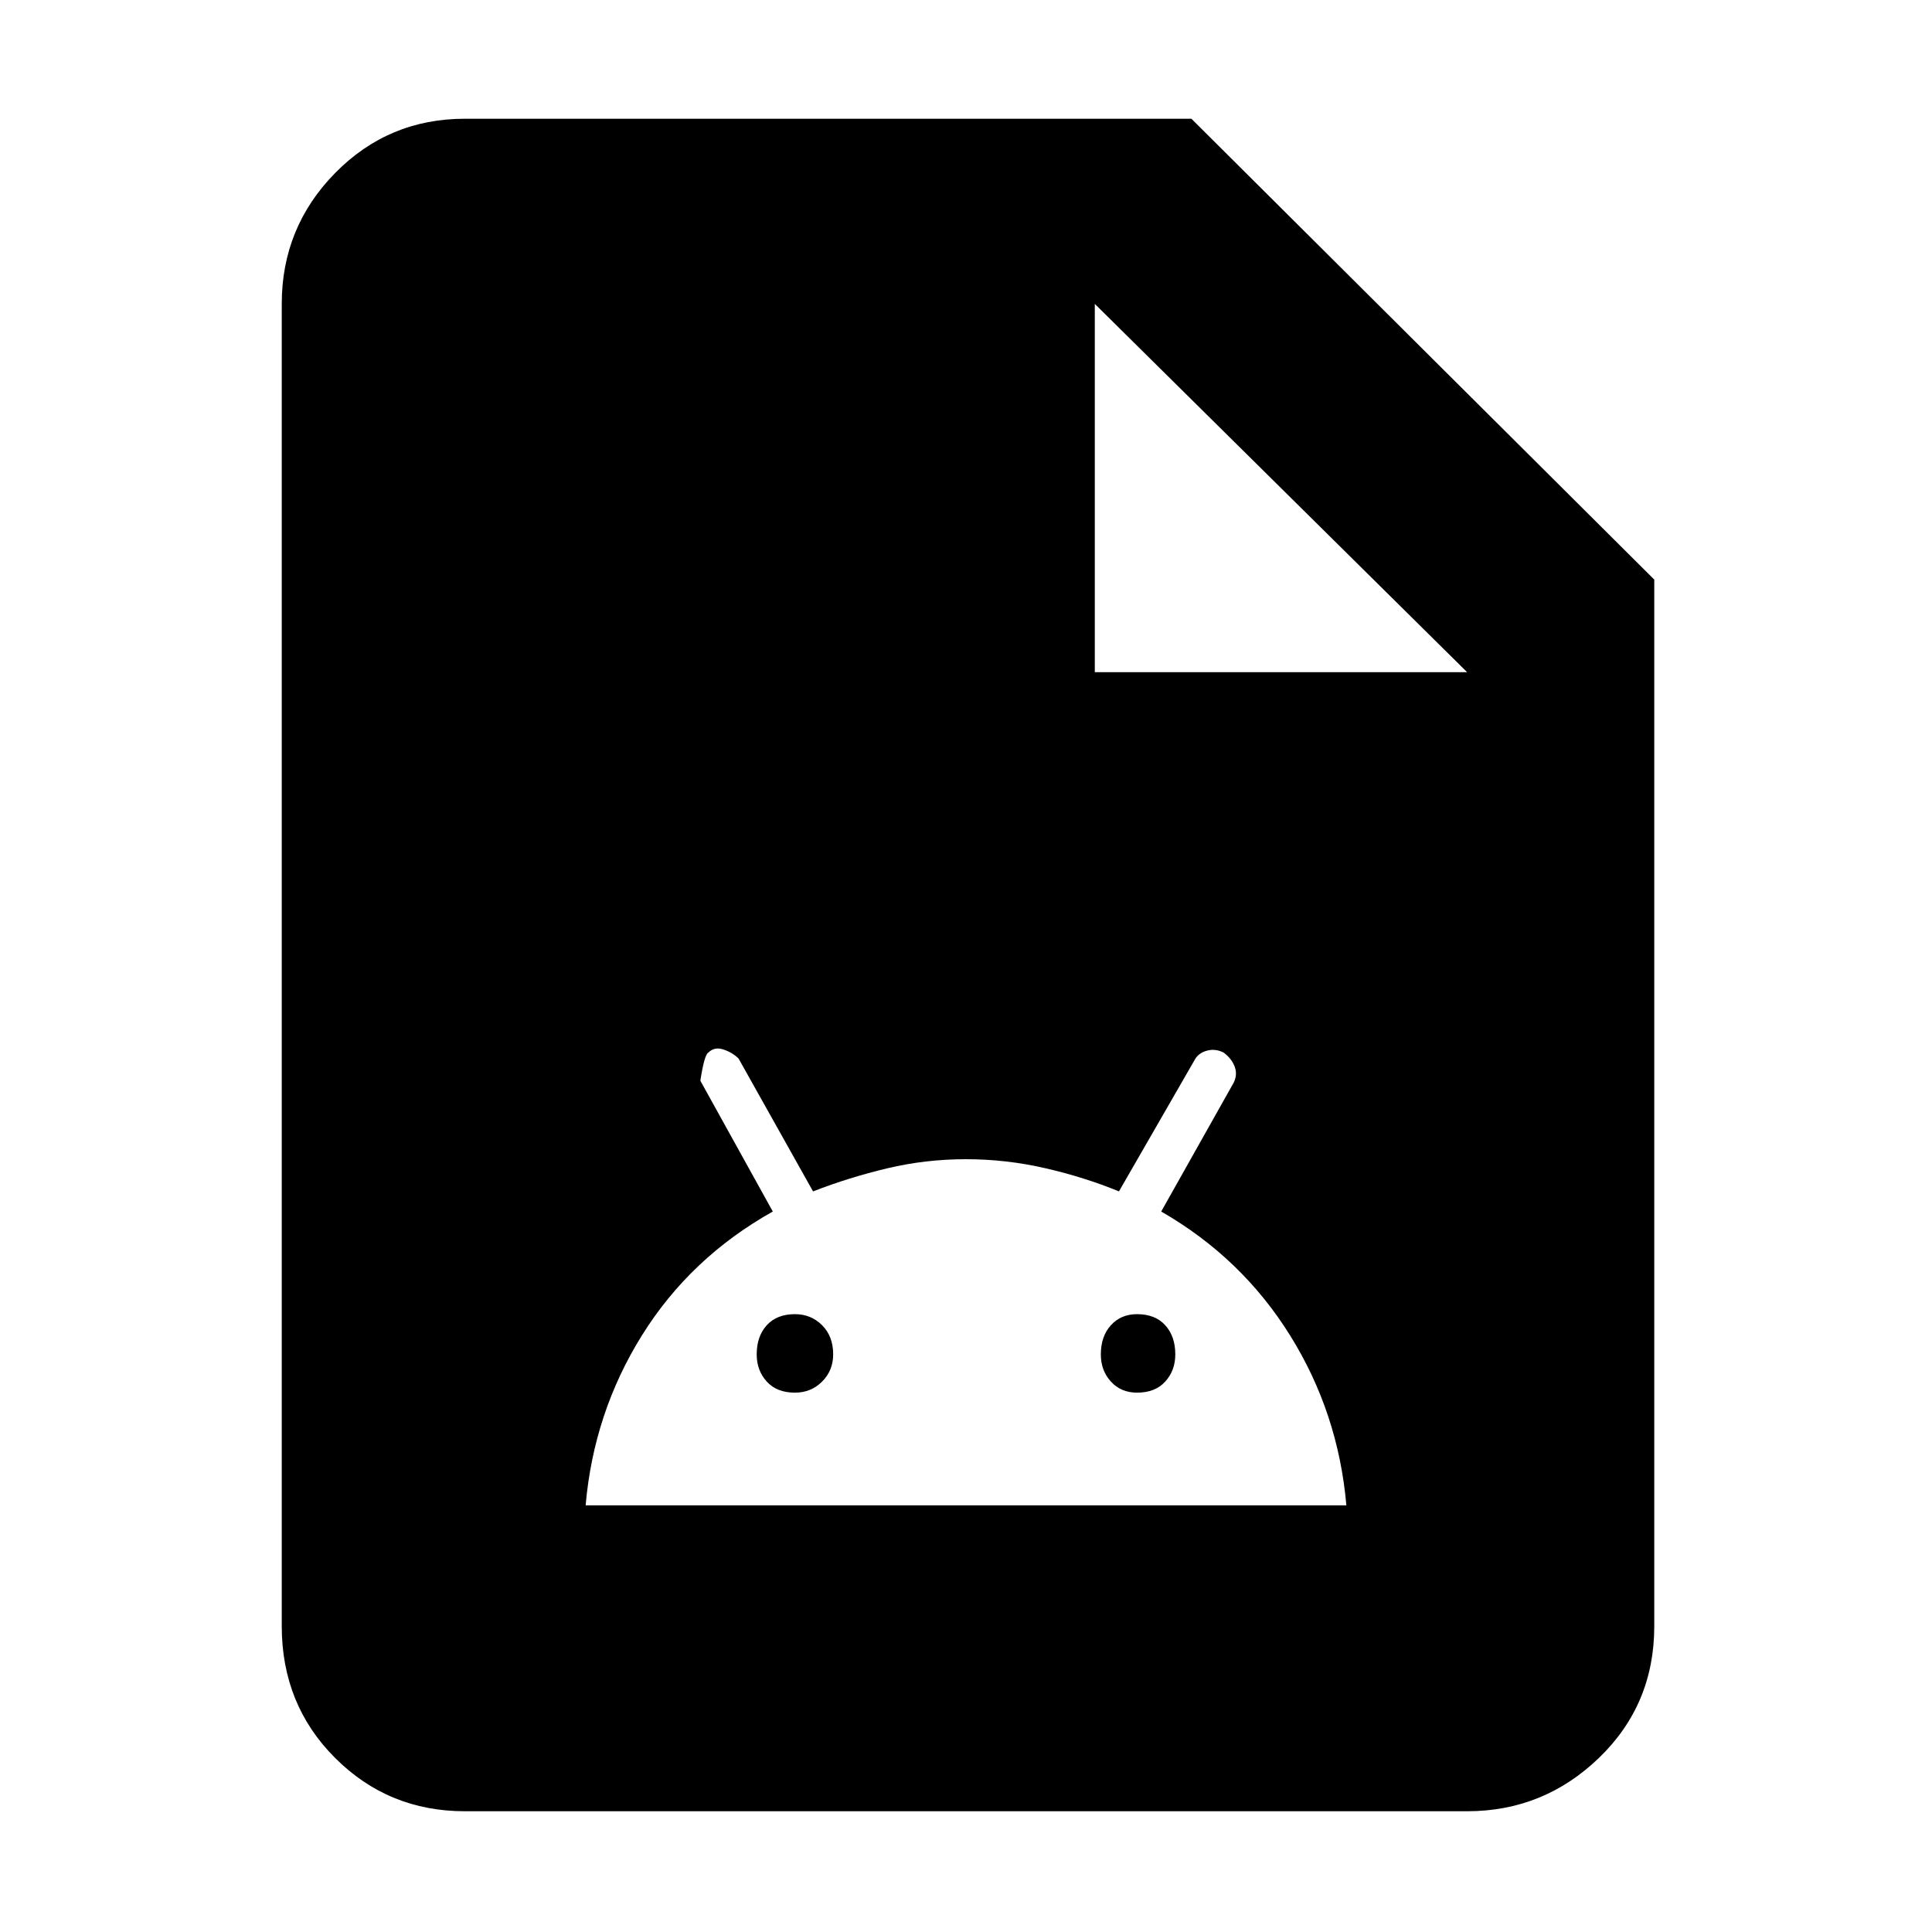 <svg xmlns="http://www.w3.org/2000/svg" height="48" width="48"><path d="M11.55 45q-1.9 0-3.225-1.325Q7 42.35 7 40.4V7.55q0-1.9 1.325-3.25t3.225-1.35H29.6L41.1 14.4v26q0 1.95-1.375 3.275T36.45 45Zm3-7.6h18.9q-.2-2.3-1.4-4.225-1.2-1.925-3.2-3.075l1.8-3.2q.1-.2.025-.4-.075-.2-.275-.35-.2-.1-.4-.05t-.3.2l-1.9 3.3q-.85-.35-1.825-.575Q25 28.8 24 28.8t-1.95.225q-.95.225-1.85.575l-1.85-3.3q-.15-.15-.375-.225-.225-.075-.375.075-.1.05-.2.7l1.8 3.25q-2.05 1.15-3.25 3.075-1.2 1.925-1.4 4.225Zm5.2-2.8q-.45 0-.7-.275-.25-.275-.25-.675 0-.45.25-.725.25-.275.7-.275.4 0 .675.275t.275.725q0 .4-.275.675t-.675.275Zm8.5 0q-.4 0-.65-.275t-.25-.675q0-.45.25-.725.25-.275.65-.275.45 0 .7.275.25.275.25.725 0 .4-.25.675t-.7.275ZM27.2 16.7h9.25L27.2 7.55Z"/></svg>